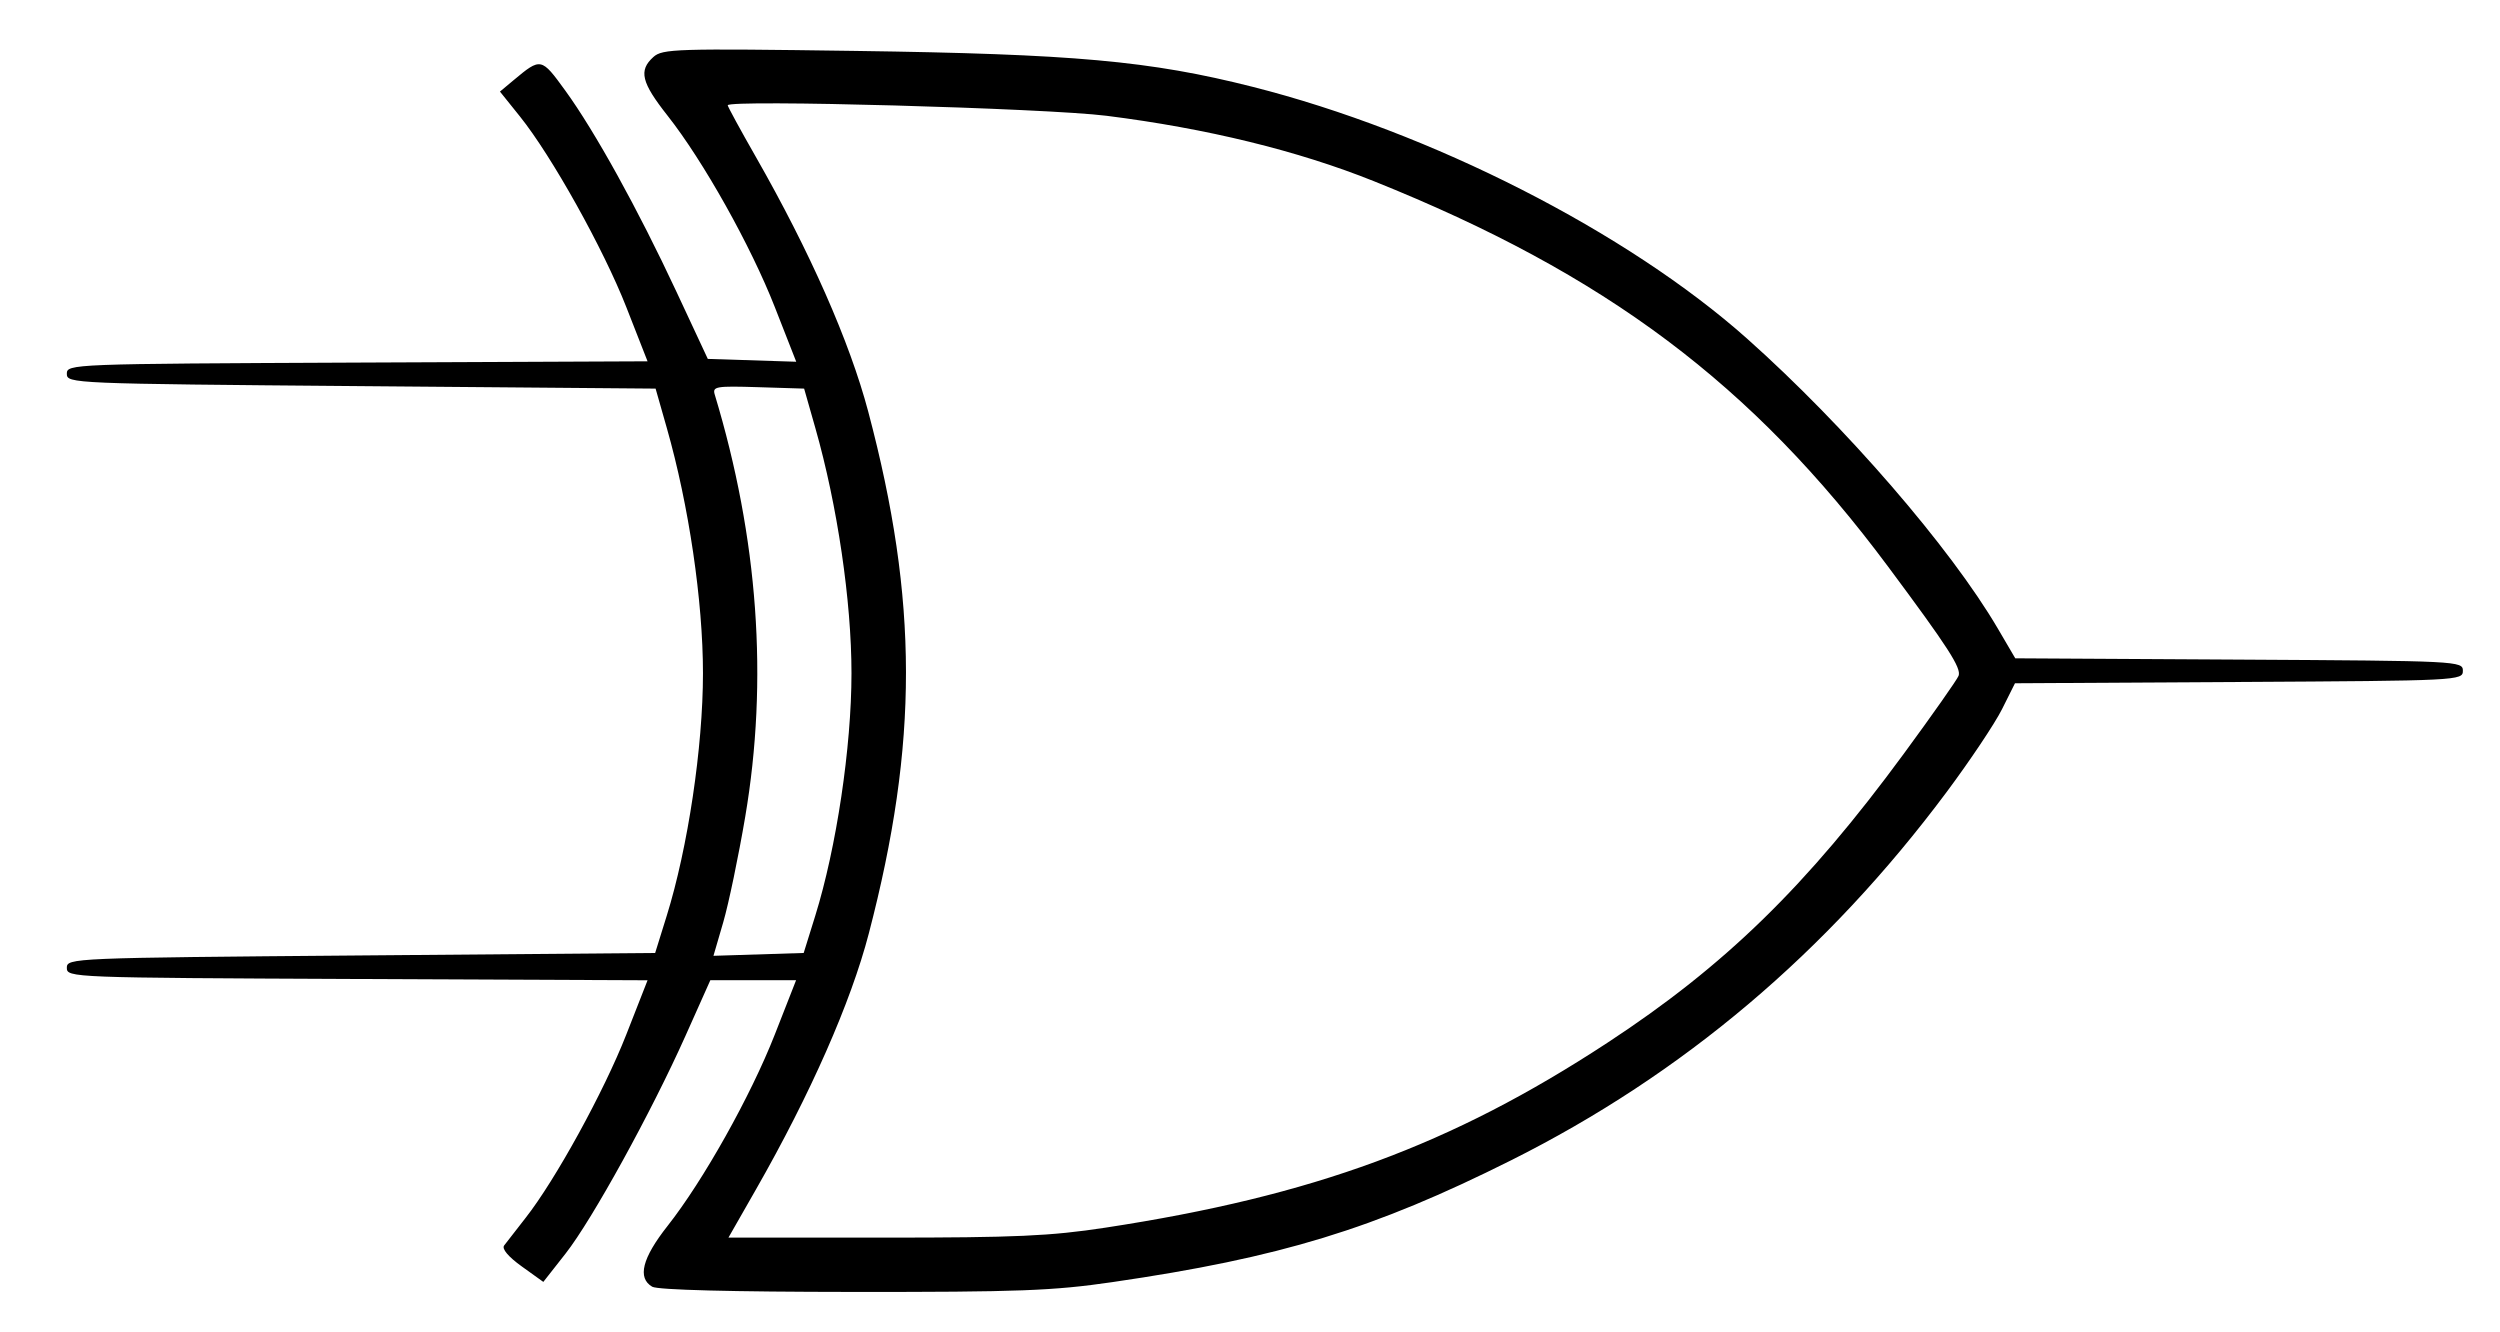 <?xml version="1.0" encoding="UTF-8" standalone="no"?>
<svg
   xmlns:dc="http://purl.org/dc/elements/1.1/"
   xmlns:cc="http://creativecommons.org/ns#"
   xmlns:rdf="http://www.w3.org/1999/02/22-rdf-syntax-ns#"
   xmlns:svg="http://www.w3.org/2000/svg"
   xmlns="http://www.w3.org/2000/svg"
   viewBox="0 0 505 269"
   height="269"
   width="505"
   id="svg7899"
   version="1.1">
  <defs
     id="defs7903" />
  <path
     id="path7909"
     d="m 131.75,259.92 c -3.042,-1.772 -2.032,-5.779 3.094,-12.278 7.22,-9.154 16.801,-26.252 21.662,-38.656 L 160.811,198 h -8.661 -8.661 l -4.994,11.176 c -6.92,15.487 -18.874,37.199 -24.251,44.046 l -4.494,5.722 -4.363,-3.133 c -2.714,-1.949 -4.057,-3.545 -3.553,-4.222 0.445,-0.599 2.4,-3.114 4.345,-5.589 6.016,-7.658 15.818,-25.505 20.325,-37.006 l 4.302,-10.978 -58.652,-0.258 C 14.253,197.503 13.5,197.474 13.5,195.5 c 0,-1.972 0.833,-2.007 59.42,-2.5 l 59.42,-0.5 2.335,-7.5 C 138.958,171.248 142,150.898 142,136 c 0,-14.567 -2.849,-33.909 -7.291,-49.5 l -2.279,-8 L 72.965,78 C 14.333,77.507 13.5,77.472 13.5,75.5 c 0,-1.974 0.753,-2.003 58.652,-2.258 L 130.804,72.984 126.531,62.079 C 121.899,50.259 111.431,31.495 105.008,23.5 l -4.017,-5 2.754,-2.299 c 5.515,-4.604 5.587,-4.59 10.443,2.098 5.993,8.253 14.685,23.98 22.449,40.618 L 142.977,72.5 l 8.931,0.286 8.931,0.286 -4.319,-11.022 C 151.646,49.614 142.071,32.521 134.844,23.358 c -5.291,-6.709 -5.875,-9.115 -2.871,-11.834 1.845,-1.67 4.483,-1.75 40.75,-1.239 44.296,0.625 59.526,1.999 80.277,7.246 36.01,9.104 75.708,29.322 99.935,50.896 19.782,17.616 41.058,42.217 50.621,58.533 l 3.528,6.02 45.208,0.26 C 496.747,133.496 497.5,133.533 497.5,135.5 c 0,1.967 -0.753,2.004 -45.238,2.26 l -45.238,0.26 -2.62,5.24 c -1.441,2.882 -6.478,10.415 -11.193,16.74 -24.138,32.38 -53.237,56.984 -87.965,74.377 -27.766,13.906 -46.61,19.664 -80.55,24.611 -12.001,1.749 -18.861,2.008 -52.5,1.982 -24.417,-0.019 -39.341,-0.407 -40.445,-1.05 z m 91.567,-11.936 c 41.98,-6.419 69.836,-16.678 101.343,-37.322 23.784,-15.583 40.271,-31.661 59.942,-58.453 5.771,-7.86 10.735,-14.923 11.031,-15.695 C 396.231,134.957 393.521,130.759 381.425,114.5 353.964,77.587 324.379,55.403 277.549,36.61 262.183,30.443 243.764,25.937 223.5,23.386 211.313,21.852 147,20.072 147,21.268 c 0,0.261 2.538,4.921 5.641,10.354 10.979,19.227 18.999,37.398 22.747,51.542 10.125,38.208 10.155,66.893 0.109,105.414 -3.633,13.93 -11.775,32.396 -22.784,51.673 L 147.145,250 h 31.494 c 26.551,0 33.563,-0.316 44.677,-2.016 z M 164.678,185 C 168.96,171.236 172,150.893 172,136 c 0,-14.562 -2.846,-33.893 -7.289,-49.5 l -2.277,-8 -9.297,-0.289 c -8.537,-0.265 -9.253,-0.142 -8.756,1.5 8.776,29.037 10.84,57.637 6.153,85.289 -1.352,7.975 -3.348,17.554 -4.436,21.287 l -1.979,6.787 9.113,-0.287 9.113,-0.287 z"
     style="fill:#000000" />
</svg>

